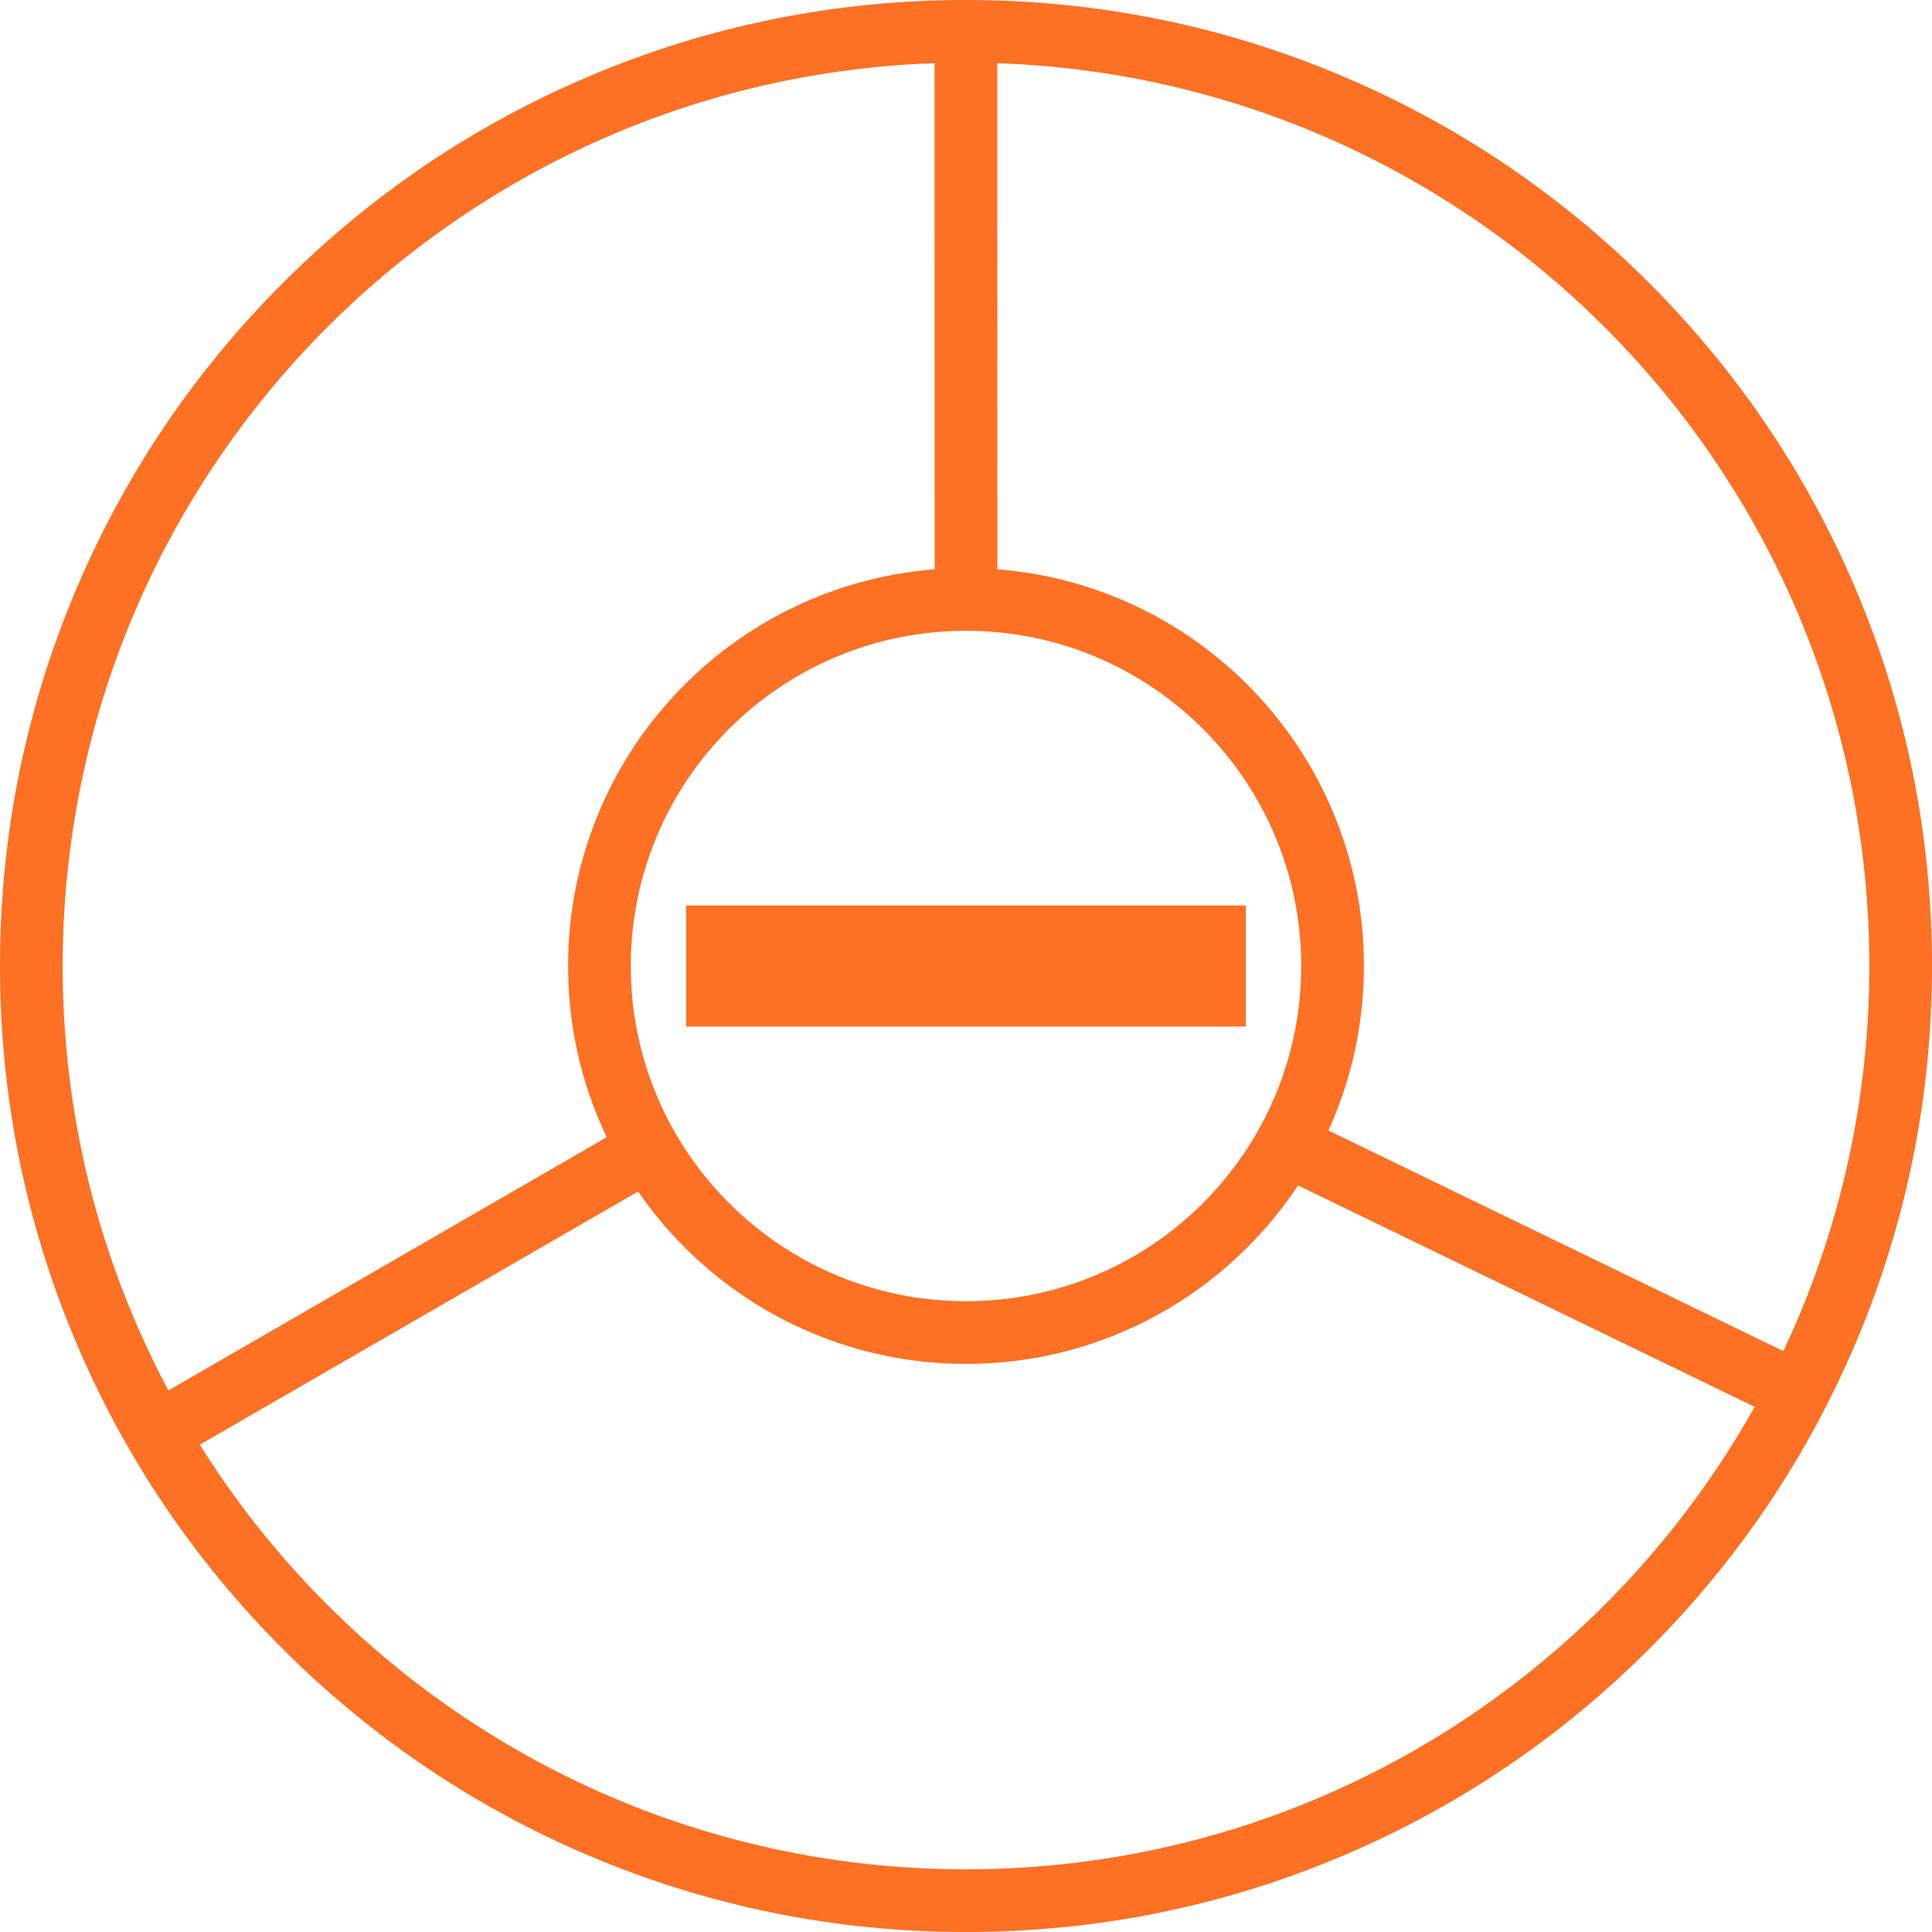 <?xml version="1.0" encoding="utf-8"?>
<!-- Generator: Adobe Illustrator 16.0.0, SVG Export Plug-In . SVG Version: 6.00 Build 0)  -->
<!DOCTYPE svg PUBLIC "-//W3C//DTD SVG 1.1//EN" "http://www.w3.org/Graphics/SVG/1.1/DTD/svg11.dtd">
<svg version="1.1" id="Layer_1" xmlns="http://www.w3.org/2000/svg" xmlns:xlink="http://www.w3.org/1999/xlink" x="0px" y="0px"
	 width="925px" height="925px" viewBox="0 0 925 925" enable-background="new 0 0 925 925" xml:space="preserve">
<g id="Layer_4">
	<rect x="328.5" y="433.5" fill="#fe7023" width="268" height="58"/>
	<g>
		<path fill="#fe7023" d="M462.5,302c88.643,0,160.5,71.859,160.5,160.5c0,88.643-71.857,160.5-160.5,160.5
			C373.859,623,302,551.143,302,462.5C302,373.859,373.859,302,462.5,302 M462.5,272c-25.704,0-50.655,5.041-74.16,14.983
			c-22.688,9.596-43.058,23.328-60.543,40.813c-17.484,17.485-31.217,37.855-40.813,60.543C277.041,411.845,272,436.796,272,462.5
			s5.041,50.655,14.983,74.161c9.596,22.688,23.328,43.058,40.813,60.543c17.486,17.484,37.855,31.217,60.543,40.813
			C411.845,647.959,436.796,653,462.5,653s50.655-5.041,74.16-14.982c22.688-9.597,43.059-23.327,60.544-40.813
			s31.217-37.855,40.813-60.544C647.959,513.155,653,488.204,653,462.5s-5.041-50.655-14.982-74.16
			c-9.597-22.688-23.327-43.058-40.813-60.543c-17.485-17.485-37.855-31.217-60.543-40.813C513.155,277.041,488.204,272,462.5,272
			L462.5,272z"/>
	</g>
	<path fill="#fe7023" d="M462.5,30C701.363,30,895,223.637,895,462.5S701.363,895,462.5,895C223.637,895,30,701.363,30,462.5
		C30,223.637,223.637,30,462.5,30 M462.5,0c-62.424,0-122.997,12.232-180.035,36.358c-55.078,23.296-104.536,56.64-147.002,99.105
		c-42.465,42.466-75.809,91.924-99.105,147.002C12.232,339.503,0,400.076,0,462.5s12.232,122.996,36.358,180.035
		c23.296,55.078,56.64,104.536,99.105,147.002c42.466,42.465,91.924,75.809,147.002,99.104C339.503,912.768,400.076,925,462.5,925
		s122.996-12.232,180.035-36.357c55.078-23.297,104.536-56.641,147.002-99.104c42.465-42.466,75.809-91.924,99.105-147.002
		C912.768,585.496,925,524.924,925,462.5s-12.232-122.997-36.357-180.035c-23.297-55.078-56.641-104.536-99.104-147.002
		c-42.466-42.465-91.924-75.809-147.002-99.105C585.496,12.232,524.924,0,462.5,0L462.5,0z"/>
	
		<line fill="none" stroke="#fe7023" stroke-width="30" stroke-miterlimit="10" x1="861.174" y1="667.117" x2="621.592" y2="550.936"/>
	
		<line fill="none" stroke="#fe7023" stroke-width="30" stroke-miterlimit="10" x1="462.445" y1="29.829" x2="462.521" y2="296.096"/>
	
		<line fill="none" stroke="#fe7023" stroke-width="30" stroke-miterlimit="10" x1="87.824" y1="678.883" x2="318.379" y2="545.684"/>
</g>
</svg>
